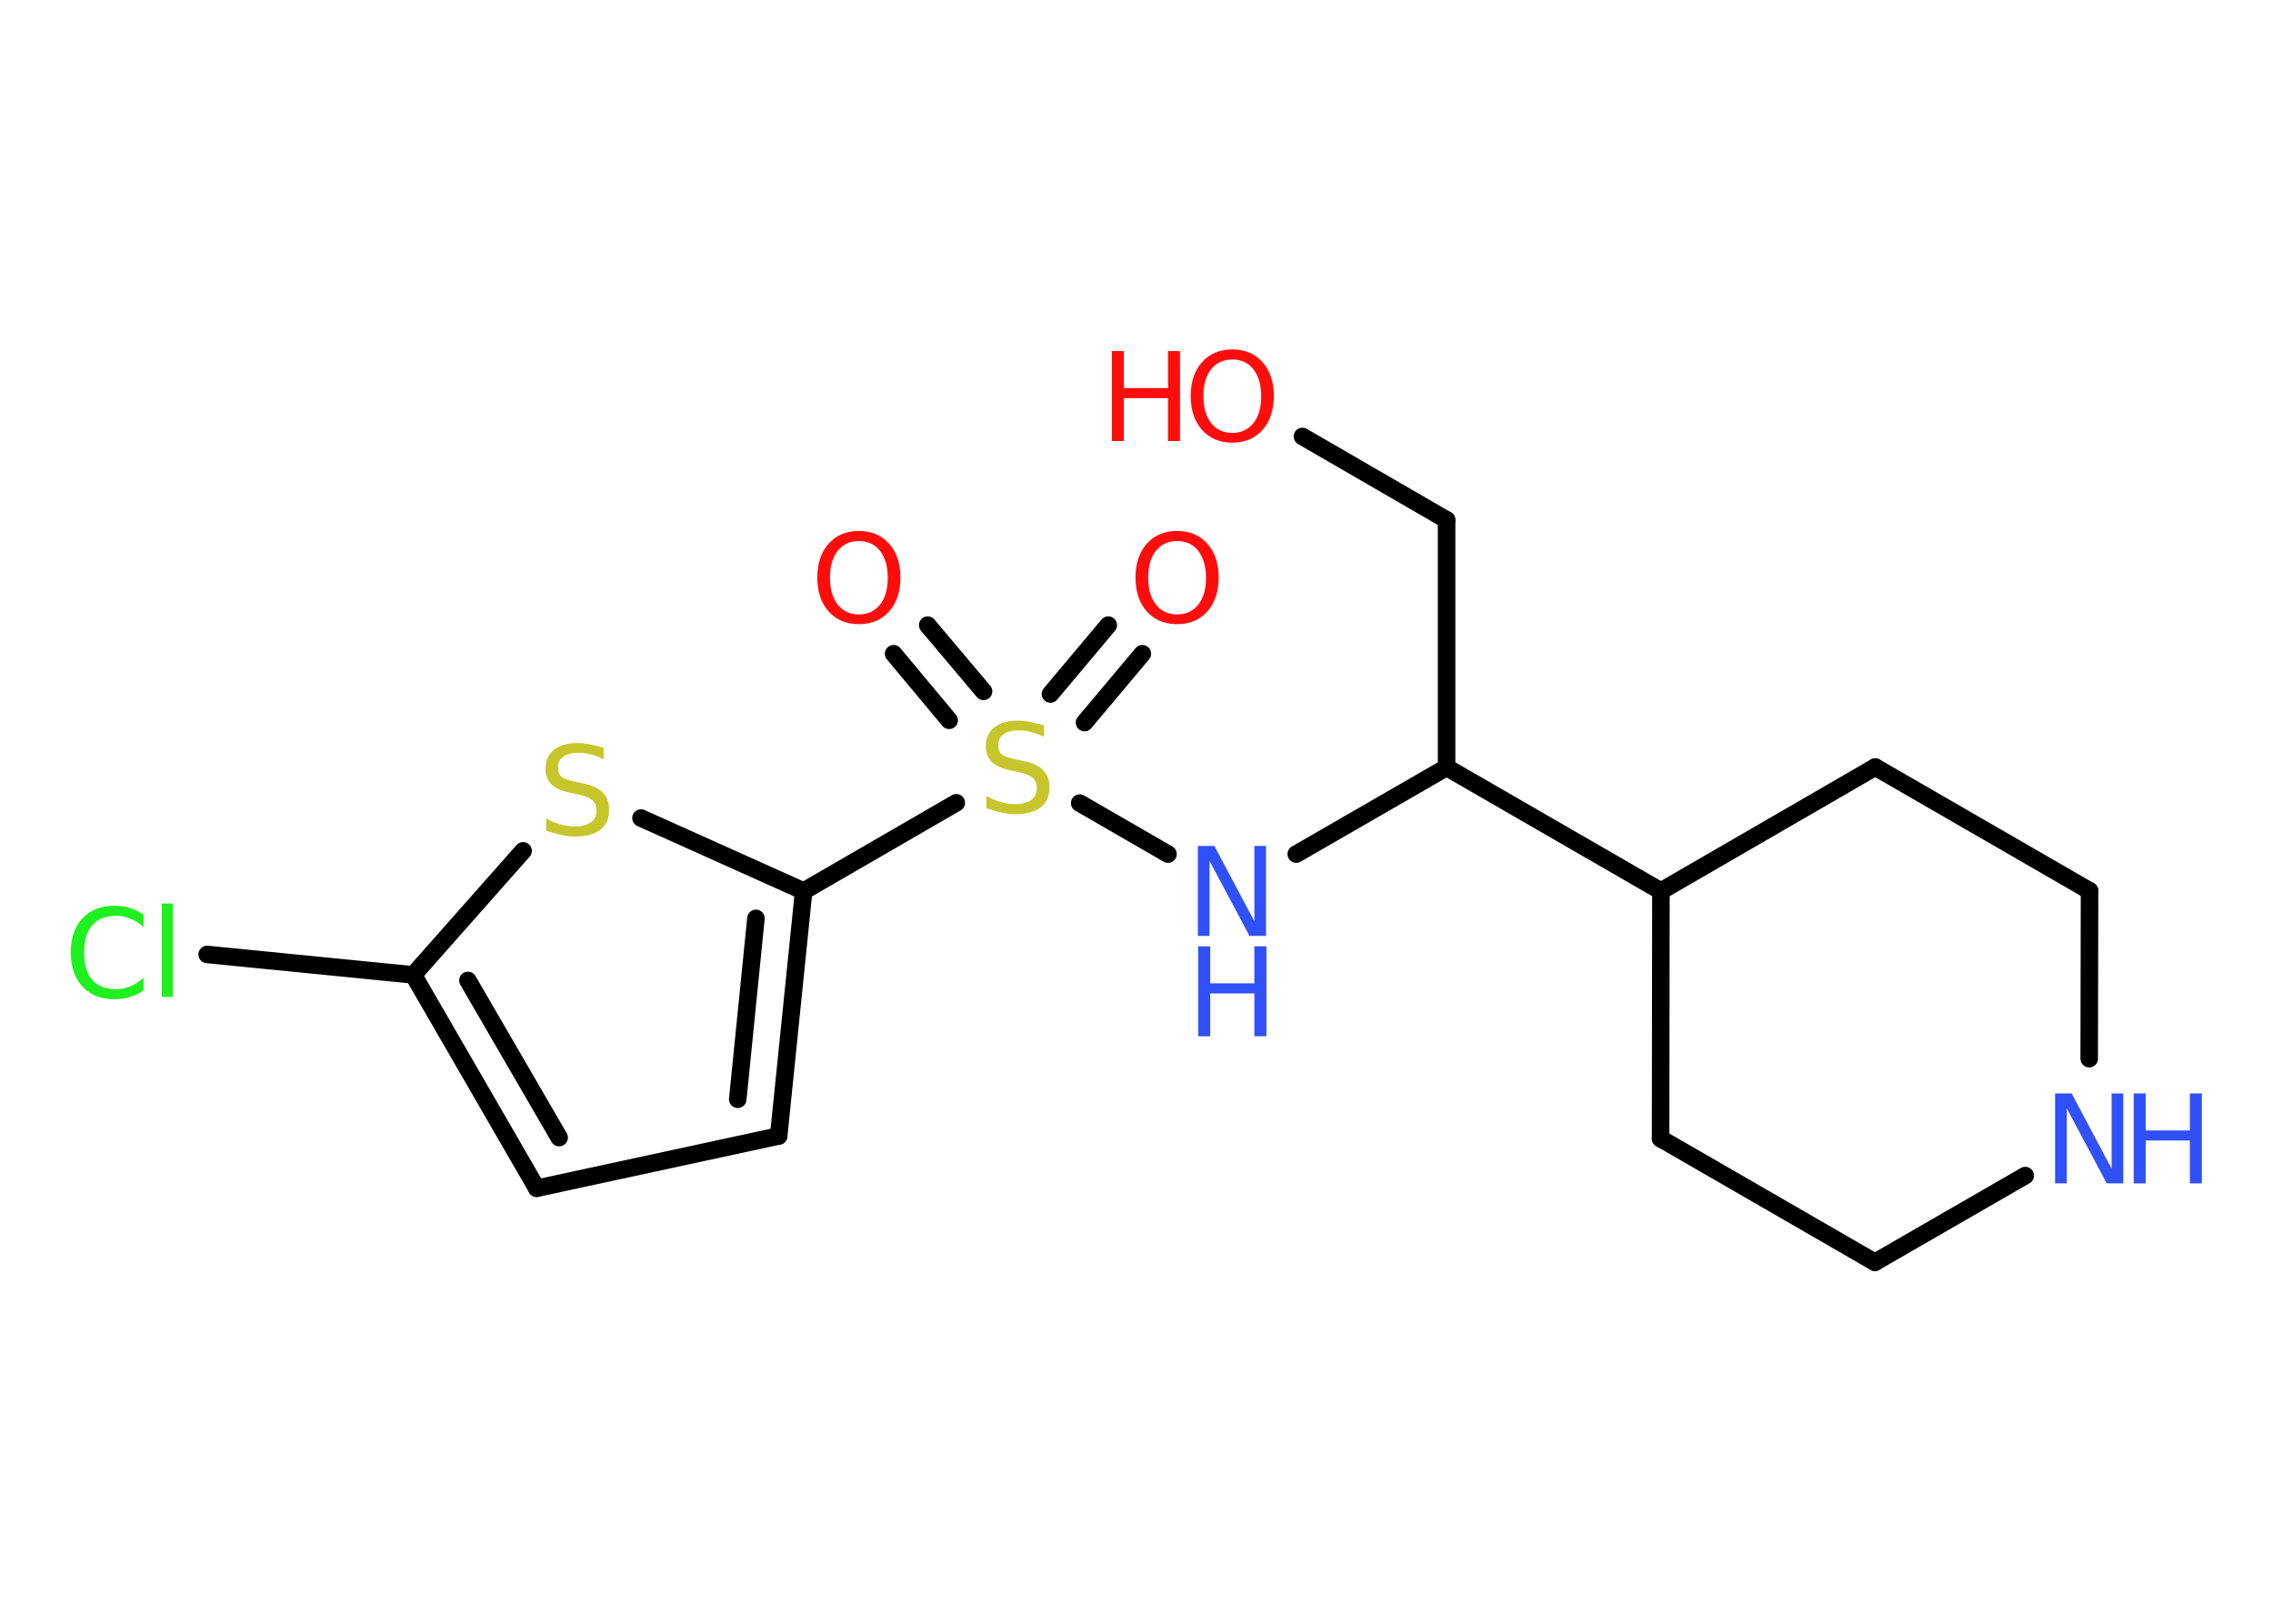 <?xml version='1.0' encoding='UTF-8'?>
<!DOCTYPE svg PUBLIC "-//W3C//DTD SVG 1.1//EN" "http://www.w3.org/Graphics/SVG/1.1/DTD/svg11.dtd">
<svg version='1.2' xmlns='http://www.w3.org/2000/svg' xmlns:xlink='http://www.w3.org/1999/xlink' width='70.0mm' height='50.0mm' viewBox='0 0 70.0 50.0'>
  <desc>Generated by the Chemistry Development Kit (http://github.com/cdk)</desc>
  <g stroke-linecap='round' stroke-linejoin='round' stroke='#000000' stroke-width='.54' fill='#FF0D0D'>
    <rect x='.0' y='.0' width='70.0' height='50.0' fill='#FFFFFF' stroke='none'/>
    <g id='mol1' class='mol'>
      <g id='mol1bnd1' class='bond'>
        <line x1='35.18' y1='20.13' x2='33.4' y2='22.25'/>
        <line x1='34.13' y1='19.25' x2='32.35' y2='21.37'/>
      </g>
      <g id='mol1bnd2' class='bond'>
        <line x1='29.23' y1='22.18' x2='27.52' y2='20.13'/>
        <line x1='30.29' y1='21.29' x2='28.57' y2='19.25'/>
      </g>
      <line id='mol1bnd3' class='bond' x1='33.25' y1='24.73' x2='35.97' y2='26.3'/>
      <line id='mol1bnd4' class='bond' x1='39.92' y1='26.3' x2='44.55' y2='23.63'/>
      <line id='mol1bnd5' class='bond' x1='44.55' y1='23.63' x2='44.55' y2='16.01'/>
      <line id='mol1bnd6' class='bond' x1='44.55' y1='16.01' x2='40.11' y2='13.44'/>
      <line id='mol1bnd7' class='bond' x1='44.55' y1='23.63' x2='51.15' y2='27.44'/>
      <line id='mol1bnd8' class='bond' x1='51.15' y1='27.44' x2='57.75' y2='23.62'/>
      <line id='mol1bnd9' class='bond' x1='57.75' y1='23.62' x2='64.35' y2='27.43'/>
      <line id='mol1bnd10' class='bond' x1='64.35' y1='27.43' x2='64.34' y2='32.6'/>
      <line id='mol1bnd11' class='bond' x1='62.37' y1='36.2' x2='57.74' y2='38.87'/>
      <line id='mol1bnd12' class='bond' x1='57.74' y1='38.87' x2='51.14' y2='35.06'/>
      <line id='mol1bnd13' class='bond' x1='51.15' y1='27.44' x2='51.14' y2='35.06'/>
      <line id='mol1bnd14' class='bond' x1='29.45' y1='24.72' x2='24.75' y2='27.44'/>
      <g id='mol1bnd15' class='bond'>
        <line x1='23.98' y1='34.98' x2='24.75' y2='27.44'/>
        <line x1='22.72' y1='33.85' x2='23.28' y2='28.28'/>
      </g>
      <line id='mol1bnd16' class='bond' x1='23.98' y1='34.98' x2='16.53' y2='36.59'/>
      <g id='mol1bnd17' class='bond'>
        <line x1='12.73' y1='30.02' x2='16.53' y2='36.59'/>
        <line x1='14.41' y1='30.19' x2='17.22' y2='35.03'/>
      </g>
      <line id='mol1bnd18' class='bond' x1='12.73' y1='30.02' x2='6.38' y2='29.39'/>
      <line id='mol1bnd19' class='bond' x1='12.73' y1='30.02' x2='16.11' y2='26.2'/>
      <line id='mol1bnd20' class='bond' x1='24.75' y1='27.44' x2='19.74' y2='25.19'/>
      <path id='mol1atm1' class='atom' d='M36.25 16.66q-.41 .0 -.65 .3q-.24 .3 -.24 .83q.0 .52 .24 .83q.24 .3 .65 .3q.41 .0 .65 -.3q.24 -.3 .24 -.83q.0 -.52 -.24 -.83q-.24 -.3 -.65 -.3zM36.25 16.35q.58 .0 .93 .39q.35 .39 .35 1.04q.0 .66 -.35 1.05q-.35 .39 -.93 .39q-.58 .0 -.93 -.39q-.35 -.39 -.35 -1.05q.0 -.65 .35 -1.04q.35 -.39 .93 -.39z' stroke='none'/>
      <path id='mol1atm2' class='atom' d='M32.15 22.33v.36q-.21 -.1 -.4 -.15q-.19 -.05 -.37 -.05q-.31 .0 -.47 .12q-.17 .12 -.17 .34q.0 .18 .11 .28q.11 .09 .42 .15l.23 .05q.42 .08 .62 .28q.2 .2 .2 .54q.0 .4 -.27 .61q-.27 .21 -.79 .21q-.2 .0 -.42 -.05q-.22 -.05 -.46 -.13v-.38q.23 .13 .45 .19q.22 .06 .43 .06q.32 .0 .5 -.13q.17 -.13 .17 -.36q.0 -.21 -.13 -.32q-.13 -.11 -.41 -.17l-.23 -.05q-.42 -.08 -.61 -.26q-.19 -.18 -.19 -.49q.0 -.37 .26 -.58q.26 -.21 .71 -.21q.19 .0 .39 .04q.2 .04 .41 .1z' stroke='none' fill='#C6C62C'/>
      <path id='mol1atm3' class='atom' d='M26.45 16.66q-.41 .0 -.65 .3q-.24 .3 -.24 .83q.0 .52 .24 .83q.24 .3 .65 .3q.41 .0 .65 -.3q.24 -.3 .24 -.83q.0 -.52 -.24 -.83q-.24 -.3 -.65 -.3zM26.45 16.35q.58 .0 .93 .39q.35 .39 .35 1.04q.0 .66 -.35 1.05q-.35 .39 -.93 .39q-.58 .0 -.93 -.39q-.35 -.39 -.35 -1.05q.0 -.65 .35 -1.04q.35 -.39 .93 -.39z' stroke='none'/>
      <g id='mol1atm4' class='atom'>
        <path d='M36.9 26.05h.5l1.23 2.32v-2.32h.36v2.77h-.51l-1.23 -2.31v2.31h-.36v-2.77z' stroke='none' fill='#3050F8'/>
        <path d='M36.9 29.14h.37v1.14h1.36v-1.14h.37v2.77h-.37v-1.32h-1.36v1.32h-.37v-2.77z' stroke='none' fill='#3050F8'/>
      </g>
      <g id='mol1atm7' class='atom'>
        <path d='M37.95 11.07q-.41 .0 -.65 .3q-.24 .3 -.24 .83q.0 .52 .24 .83q.24 .3 .65 .3q.41 .0 .65 -.3q.24 -.3 .24 -.83q.0 -.52 -.24 -.83q-.24 -.3 -.65 -.3zM37.95 10.76q.58 .0 .93 .39q.35 .39 .35 1.04q.0 .66 -.35 1.05q-.35 .39 -.93 .39q-.58 .0 -.93 -.39q-.35 -.39 -.35 -1.05q.0 -.65 .35 -1.04q.35 -.39 .93 -.39z' stroke='none'/>
        <path d='M34.24 10.81h.37v1.14h1.36v-1.14h.37v2.77h-.37v-1.32h-1.36v1.32h-.37v-2.77z' stroke='none'/>
      </g>
      <g id='mol1atm11' class='atom'>
        <path d='M63.3 33.67h.5l1.23 2.32v-2.32h.36v2.77h-.51l-1.23 -2.31v2.31h-.36v-2.77z' stroke='none' fill='#3050F8'/>
        <path d='M65.71 33.67h.37v1.14h1.36v-1.14h.37v2.77h-.37v-1.32h-1.36v1.32h-.37v-2.77z' stroke='none' fill='#3050F8'/>
      </g>
      <path id='mol1atm18' class='atom' d='M4.42 28.15v.4q-.19 -.18 -.4 -.26q-.21 -.09 -.45 -.09q-.47 .0 -.73 .29q-.25 .29 -.25 .84q.0 .55 .25 .84q.25 .29 .73 .29q.24 .0 .45 -.09q.21 -.09 .4 -.26v.39q-.2 .14 -.42 .2q-.22 .07 -.47 .07q-.63 .0 -.99 -.39q-.36 -.39 -.36 -1.05q.0 -.67 .36 -1.05q.36 -.39 .99 -.39q.25 .0 .47 .07q.22 .07 .41 .2zM4.98 27.82h.34v2.88h-.34v-2.88z' stroke='none' fill='#1FF01F'/>
      <path id='mol1atm19' class='atom' d='M18.59 23.02v.36q-.21 -.1 -.4 -.15q-.19 -.05 -.37 -.05q-.31 .0 -.47 .12q-.17 .12 -.17 .34q.0 .18 .11 .28q.11 .09 .42 .15l.23 .05q.42 .08 .62 .28q.2 .2 .2 .54q.0 .4 -.27 .61q-.27 .21 -.79 .21q-.2 .0 -.42 -.05q-.22 -.05 -.46 -.13v-.38q.23 .13 .45 .19q.22 .06 .43 .06q.32 .0 .5 -.13q.17 -.13 .17 -.36q.0 -.21 -.13 -.32q-.13 -.11 -.41 -.17l-.23 -.05q-.42 -.08 -.61 -.26q-.19 -.18 -.19 -.49q.0 -.37 .26 -.58q.26 -.21 .71 -.21q.19 .0 .39 .04q.2 .04 .41 .1z' stroke='none' fill='#C6C62C'/>
    </g>
  </g>
</svg>
